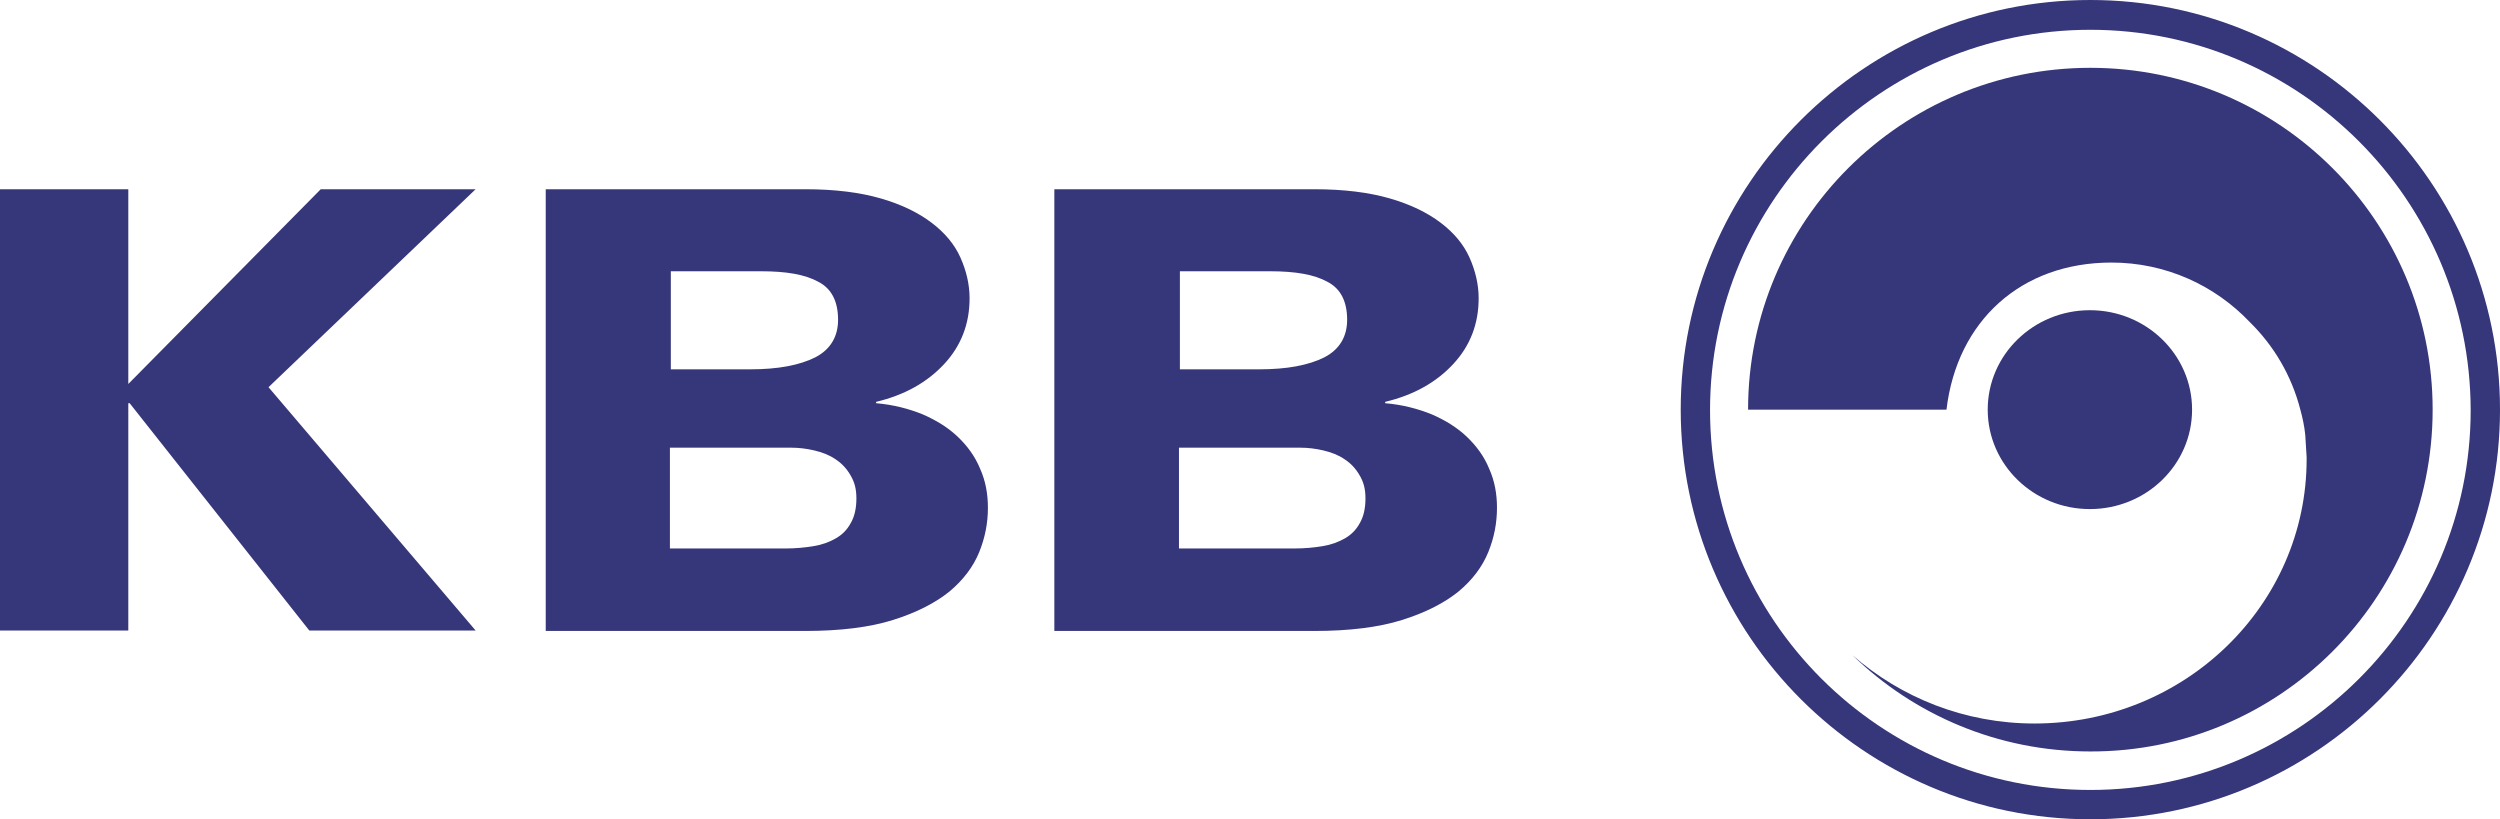 <svg xmlns="http://www.w3.org/2000/svg" id="Ebene_2" data-name="Ebene 2" viewBox="0 0 545.6 178.8"><defs><style>.cls-1{fill:#36367A}</style></defs><g id="Ebene_1-2" data-name="Ebene 1"><path d="M70 41.3 28 83.8V41.3H0v96.3h28V88h.3l39.2 49.6h36.3L58.6 84.5l45.2-43.2H70zM146.3 119.7h25.1c2.2 0 4.3-.2 6.1-.5 1.9-.3 3.5-.9 4.9-1.7 1.4-.8 2.5-1.9 3.3-3.4.8-1.4 1.2-3.2 1.2-5.3s-.4-3.6-1.3-5.1c-.8-1.4-1.9-2.6-3.3-3.5-1.3-.9-2.9-1.5-4.6-1.9-1.7-.4-3.4-.6-5.1-.6h-26.4v22h.1Zm0-39.1h17.5c6 0 10.7-.9 14.1-2.6 3.3-1.7 5-4.5 5-8.2 0-4-1.4-6.8-4.3-8.3-2.9-1.6-7-2.3-12.5-2.3h-19.7v21.4h-.1Zm-27.2-39.3h56.7c6.4 0 11.9.7 16.4 2s8.2 3.1 11.1 5.3c2.9 2.2 5 4.7 6.3 7.6 1.3 2.9 2 5.9 2 8.9 0 5.5-1.8 10.3-5.5 14.3s-8.6 6.8-14.9 8.3v.3c3.7.3 7.1 1.2 10.1 2.4 3 1.3 5.6 2.9 7.7 4.9 2.1 2 3.8 4.3 4.9 7 1.2 2.7 1.7 5.5 1.7 8.5 0 3.3-.6 6.5-1.9 9.7-1.3 3.2-3.5 6.1-6.5 8.6-3.1 2.5-7.2 4.6-12.3 6.2-5.1 1.6-11.5 2.4-19.2 2.4h-56.6V41.3ZM257.4 119.7h25.1c2.2 0 4.3-.2 6.1-.5 1.9-.3 3.5-.9 4.9-1.7 1.4-.8 2.5-1.9 3.3-3.4.8-1.4 1.2-3.2 1.2-5.3s-.4-3.6-1.3-5.1c-.8-1.4-1.9-2.6-3.3-3.5-1.3-.9-2.9-1.5-4.6-1.9s-3.4-.6-5.1-.6h-26.4v22h.1Zm0-39.1h17.5c6 0 10.7-.9 14.1-2.6 3.3-1.7 5-4.5 5-8.2 0-4-1.4-6.8-4.3-8.3-2.9-1.6-7-2.3-12.5-2.3h-19.7v21.4h-.1Zm-27.2-39.3h56.7c6.4 0 11.9.7 16.4 2s8.2 3.1 11.1 5.3 5 4.7 6.3 7.6c1.3 2.9 2 5.9 2 8.9 0 5.5-1.8 10.3-5.5 14.3s-8.6 6.8-14.9 8.3v.3c3.7.3 7.1 1.2 10.1 2.4 3 1.3 5.6 2.9 7.7 4.9s3.8 4.3 4.9 7c1.2 2.7 1.7 5.5 1.7 8.5 0 3.3-.6 6.5-1.9 9.7s-3.5 6.1-6.5 8.6c-3.1 2.5-7.2 4.6-12.3 6.2-5.1 1.6-11.5 2.4-19.1 2.4h-56.8V41.3h.1ZM456.2 6.5c-45.7 0-83 37.2-83 83s37.2 82.9 83 82.9 83-37.2 83-82.9c-.1-45.8-37.3-83-83-83m0 172.3c-49.3 0-89.4-40.1-89.4-89.4S406.9 0 456.2 0s89.4 40.1 89.4 89.4-40.1 89.4-89.4 89.4" class="cls-1"/><path d="M530.9 89.4c0-41.2-33.5-74.6-74.7-74.6s-74.7 33.4-74.7 74.6h43.3c2.3-19.4 16.3-32.1 36-32.1 11.9 0 22.6 5 30.2 13 5.3 5.2 9.1 11.7 11 19 .5 1.8.9 3.7 1.1 5.6.1 1.6.2 3.3.3 4.9v.4c0 31.9-26.6 57.7-59.4 57.7-15.3 0-29.2-5.7-39.7-14.9 13.4 13 31.7 21 51.9 21 41.2.1 74.7-33.3 74.7-74.6" class="cls-1"/><path d="M433.8 89.4c0 12 10 21.7 22.3 21.7s22.3-9.7 22.3-21.7-10-21.7-22.3-21.7-22.3 9.7-22.3 21.7" class="cls-1"/></g></svg>